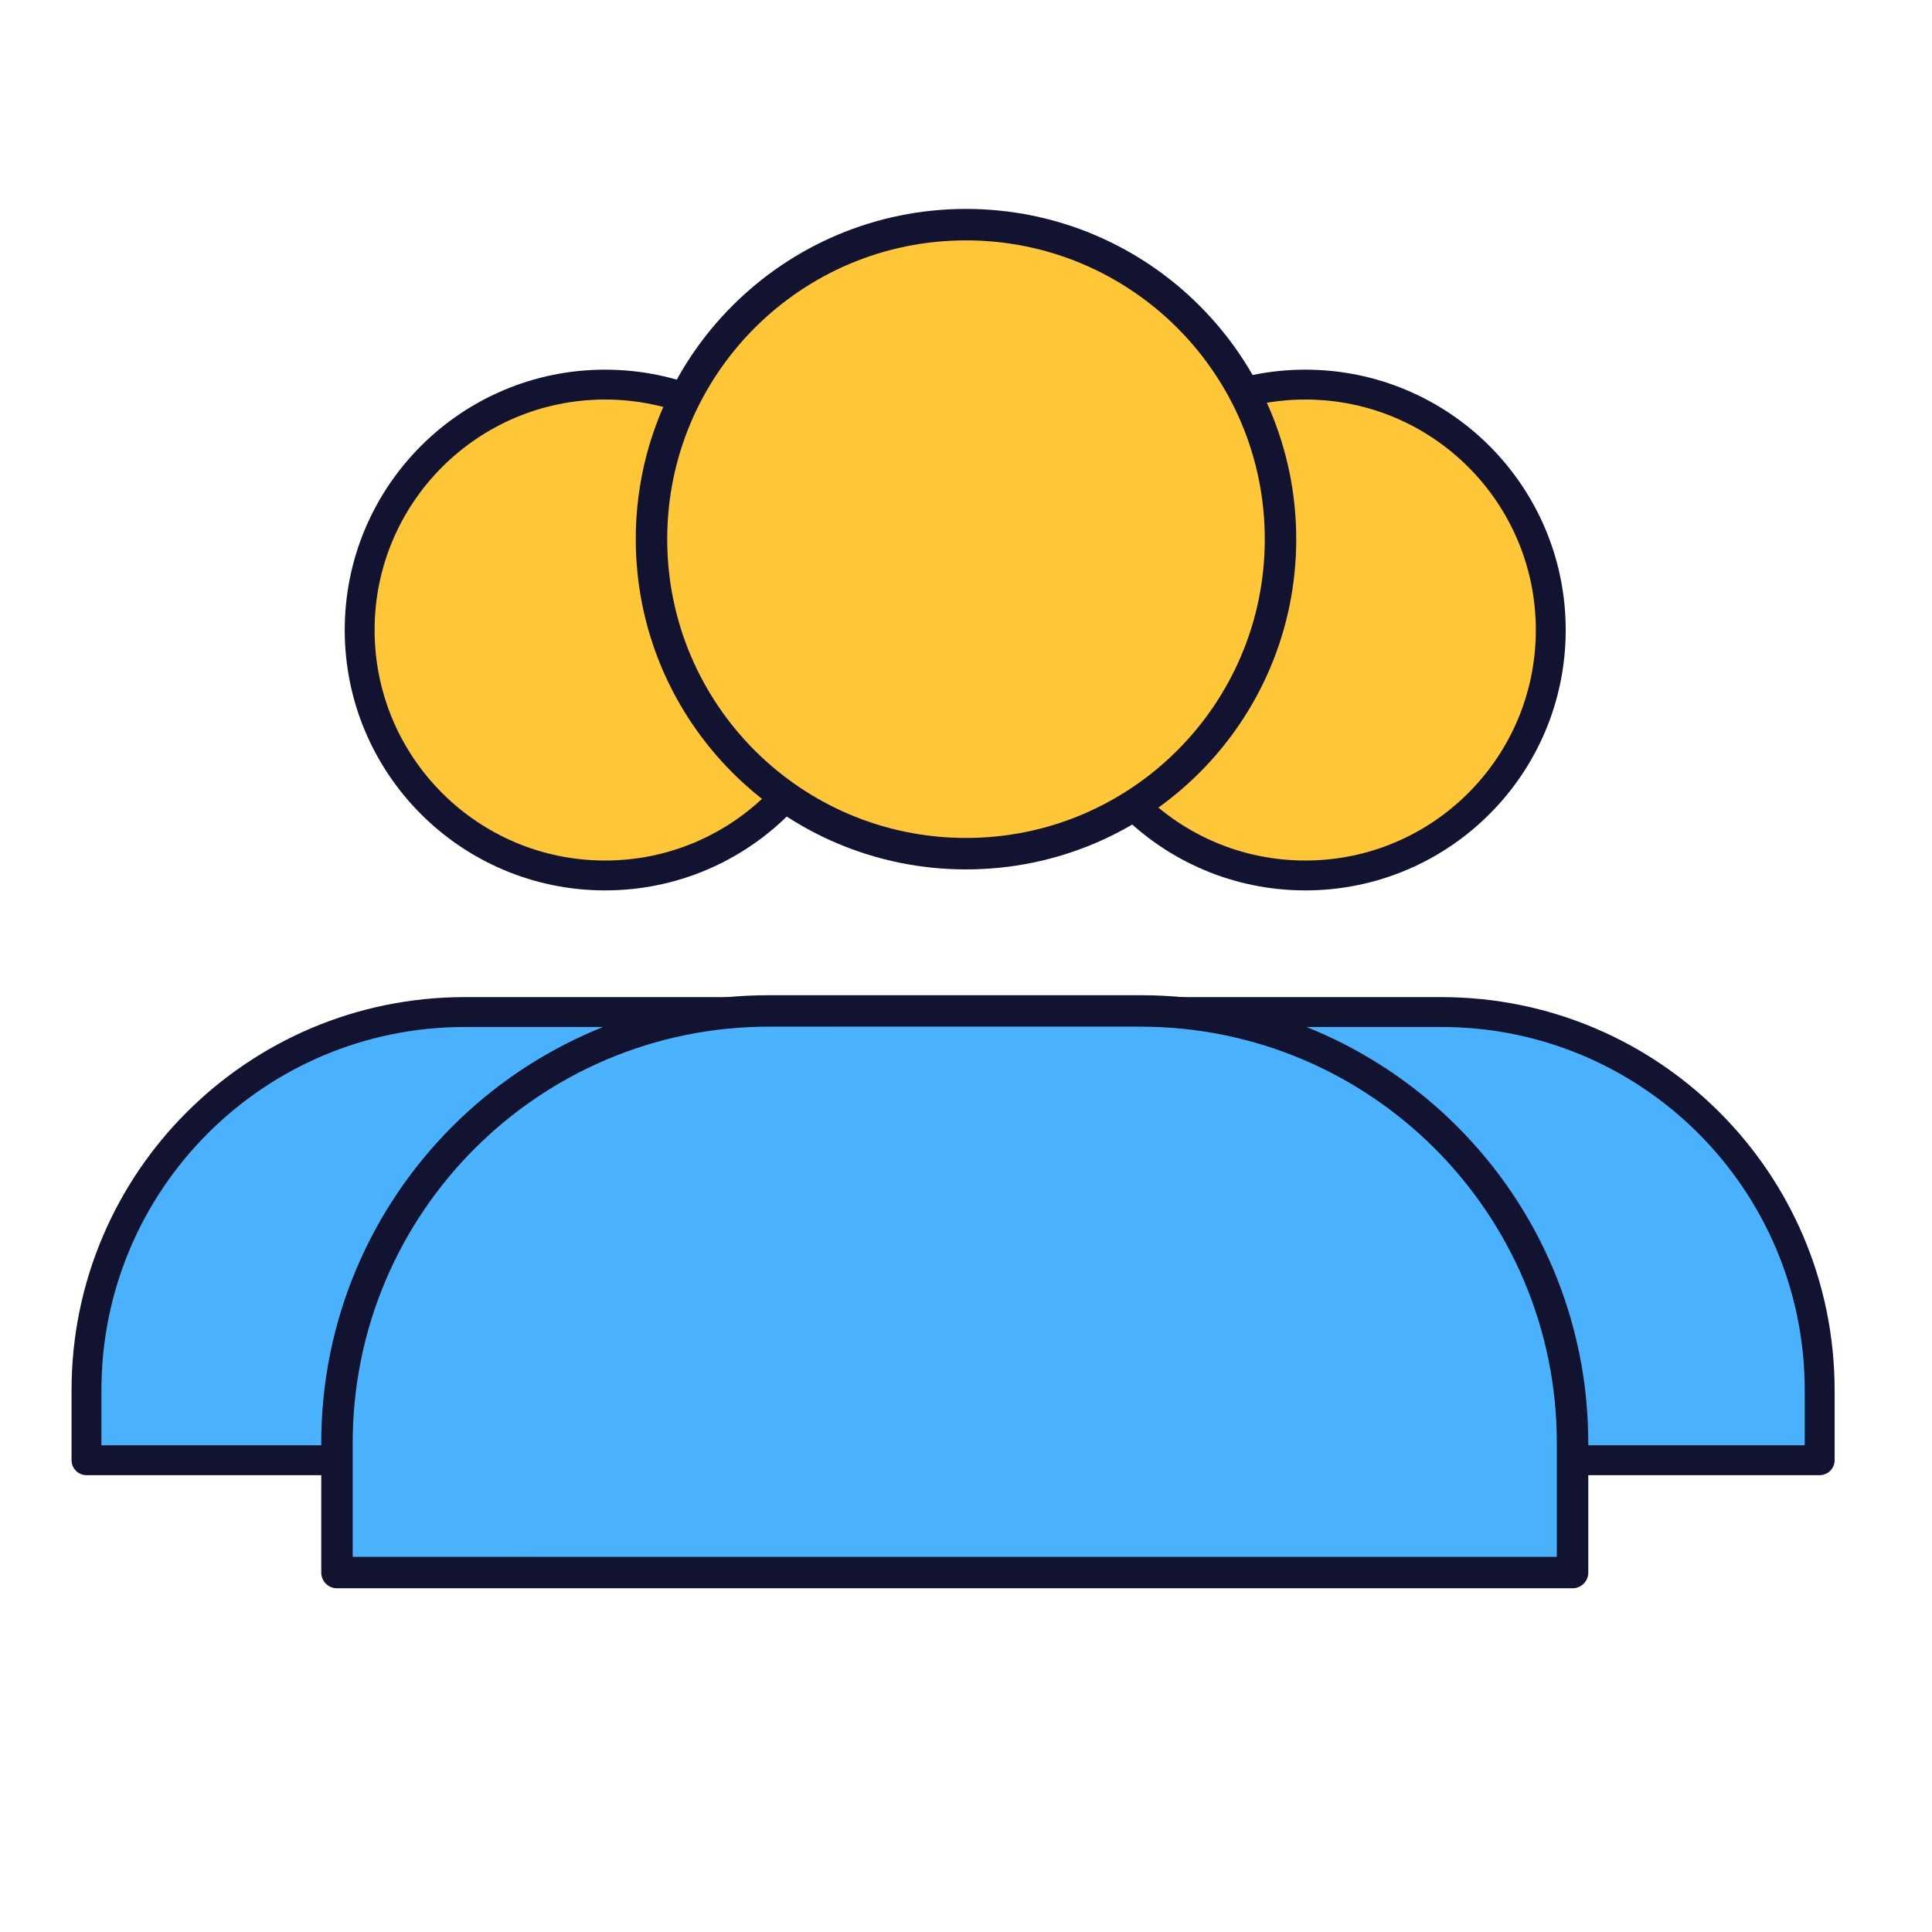 <svg xmlns="http://www.w3.org/2000/svg" xmlns:xlink="http://www.w3.org/1999/xlink" viewBox="0 0 430 430" width="430" height="430" preserveAspectRatio="xMidYMid meet" style="width: 100%; height: 100%; transform: translate3d(0px, 0px, 0px); content-visibility: visible;"><defs><clipPath id="__lottie_element_2889"><rect width="430" height="430" x="0" y="0"/></clipPath><clipPath id="__lottie_element_2891"><path d="M0,0 L430,0 L430,430 L0,430z"/></clipPath><g id="__lottie_element_2910"><g transform="matrix(1,0,0,1,252.75,200.25)" opacity="1" style="display: block;"><g opacity="1" transform="matrix(1,0,0,1,0,0)"><path fill="rgb(75,179,253)" fill-opacity="1" d=" M-41.324,25 C-94.441,25 -137.5,68.059 -137.5,121.176 C-137.5,121.176 -137.5,150 -137.5,150 C-137.5,150 137.5,150 137.5,150 C137.5,150 137.5,121.176 137.5,121.176 C137.5,68.059 94.441,25 41.324,25 C41.324,25 -41.324,25 -41.324,25z"/></g></g></g><filter id="__lottie_element_2922" filterUnits="objectBoundingBox" x="0%" y="0%" width="100%" height="100%"><feComponentTransfer in="SourceGraphic"><feFuncA type="table" tableValues="1.0 0.0"/></feComponentTransfer></filter><mask id="__lottie_element_2910_2" mask-type="alpha" maskUnits="userSpaceOnUse"><g filter="url(#__lottie_element_2922)"><rect width="430" height="430" x="0" y="0" fill="#ffffff" opacity="0"/><use xmlns:ns1="http://www.w3.org/1999/xlink" ns1:href="#__lottie_element_2910"/></g></mask></defs><g clip-path="url(#__lottie_element_2889)"><g clip-path="url(#__lottie_element_2891)" transform="matrix(1,0,0,1,0,0)" opacity="1" style="display: block;"><g transform="matrix(0.94,0,0,0.94,289.75,207)" opacity="1" style="display: block;"><g opacity="1" transform="matrix(1,0,0,1,0,0)"><path class="secondary" fill="rgb(75,179,253)" fill-opacity="1" d=" M-33.902,20 C-82.833,20 -122.5,59.667 -122.5,108.598 C-122.5,108.598 -122.5,125 -122.5,125 C-122.5,125 122.5,125 122.5,125 C122.5,125 122.5,108.598 122.5,108.598 C122.5,59.667 82.833,20 33.902,20 C33.902,20 -33.902,20 -33.902,20z"/><path class="secondary" fill="rgb(75,179,253)" fill-opacity="0.5" d=" M-33.902,20 C-82.833,20 -122.5,59.667 -122.5,108.598 C-122.5,108.598 -122.5,125 -122.5,125 C-122.5,125 122.5,125 122.5,125 C122.5,125 122.5,108.598 122.5,108.598 C122.5,59.667 82.833,20 33.902,20 C33.902,20 -33.902,20 -33.902,20z" style="mix-blend-mode: multiply;"/></g><g opacity="1" transform="matrix(1,0,0,1,-3.5,-3)"><path class="tertiary" fill="rgb(255,199,56)" fill-opacity="1" d=" M62.5,-67.5 C62.5,-35.744 36.756,-10 5,-10 C-26.756,-10 -52.5,-35.744 -52.5,-67.5 C-52.5,-99.256 -26.756,-125 5,-125 C36.756,-125 62.5,-99.256 62.5,-67.5z"/><path class="tertiary" fill="rgb(255,199,56)" fill-opacity="0.5" d=" M62.5,-67.5 C62.5,-35.744 36.756,-10 5,-10 C-26.756,-10 -52.5,-35.744 -52.5,-67.5 C-52.5,-99.256 -26.756,-125 5,-125 C36.756,-125 62.5,-99.256 62.5,-67.5z" style="mix-blend-mode: multiply;"/></g></g><g transform="matrix(0.95,0,0,0.95,288.625,206.25)" opacity="1" style="display: block;"><g opacity="1" transform="matrix(1,0,0,1,0,0)"><path stroke-linecap="butt" stroke-linejoin="round" fill-opacity="0" class="primary" stroke="rgb(18,19,49)" stroke-opacity="1" stroke-width="7" d=" M-33.902,20 C-82.833,20 -122.5,59.667 -122.5,108.598 C-122.5,108.598 -122.5,125 -122.5,125 C-122.5,125 122.5,125 122.5,125 C122.5,125 122.5,108.598 122.5,108.598 C122.5,59.667 82.833,20 33.902,20 C33.902,20 -33.902,20 -33.902,20z"/></g><g opacity="1" transform="matrix(1,0,0,1,-3,-2)"><path stroke-linecap="butt" stroke-linejoin="round" fill-opacity="0" class="primary" stroke="rgb(18,19,49)" stroke-opacity="1" stroke-width="7" d=" M62.5,-67.5 C62.5,-35.744 36.756,-10 5,-10 C-26.756,-10 -52.5,-35.744 -52.5,-67.5 C-52.5,-99.256 -26.756,-125 5,-125 C36.756,-125 62.5,-99.256 62.5,-67.5z"/></g></g><g transform="matrix(0.95,0,0,0.95,135.625,206.25)" opacity="1" style="display: block;"><g opacity="1" transform="matrix(1,0,0,1,0,0)"><path class="secondary" fill="rgb(75,179,253)" fill-opacity="1" d=" M-33.902,20 C-82.833,20 -122.5,59.667 -122.5,108.598 C-122.5,108.598 -122.5,125 -122.5,125 C-122.5,125 122.5,125 122.5,125 C122.5,125 122.5,108.598 122.5,108.598 C122.5,59.667 82.833,20 33.902,20 C33.902,20 -33.902,20 -33.902,20z"/><path class="secondary" fill="rgb(75,179,253)" fill-opacity="0.5" d=" M-33.902,20 C-82.833,20 -122.5,59.667 -122.5,108.598 C-122.5,108.598 -122.5,125 -122.5,125 C-122.5,125 122.5,125 122.5,125 C122.5,125 122.5,108.598 122.5,108.598 C122.5,59.667 82.833,20 33.902,20 C33.902,20 -33.902,20 -33.902,20z" style="mix-blend-mode: multiply;"/><path stroke-linecap="butt" stroke-linejoin="round" fill-opacity="0" class="primary" stroke="rgb(18,19,49)" stroke-opacity="1" stroke-width="7" d=" M-33.902,20 C-82.833,20 -122.5,59.667 -122.5,108.598 C-122.5,108.598 -122.5,125 -122.5,125 C-122.5,125 122.5,125 122.5,125 C122.5,125 122.5,108.598 122.5,108.598 C122.5,59.667 82.833,20 33.902,20 C33.902,20 -33.902,20 -33.902,20z"/></g><g opacity="1" transform="matrix(1,0,0,1,-6,-2)"><path class="tertiary" fill="rgb(255,199,56)" fill-opacity="1" d=" M62.5,-67.5 C62.5,-35.744 36.756,-10 5,-10 C-26.756,-10 -52.5,-35.744 -52.5,-67.5 C-52.5,-99.256 -26.756,-125 5,-125 C36.756,-125 62.5,-99.256 62.5,-67.5z"/><path class="tertiary" fill="rgb(255,199,56)" fill-opacity="0.5" d=" M62.5,-67.5 C62.5,-35.744 36.756,-10 5,-10 C-26.756,-10 -52.5,-35.744 -52.5,-67.5 C-52.5,-99.256 -26.756,-125 5,-125 C36.756,-125 62.5,-99.256 62.5,-67.5z" style="mix-blend-mode: multiply;"/><path stroke-linecap="butt" stroke-linejoin="round" fill-opacity="0" class="primary" stroke="rgb(18,19,49)" stroke-opacity="1" stroke-width="7" d=" M62.5,-67.5 C62.5,-35.744 36.756,-10 5,-10 C-26.756,-10 -52.5,-35.744 -52.5,-67.5 C-52.5,-99.256 -26.756,-125 5,-125 C36.756,-125 62.5,-99.256 62.5,-67.5z"/></g></g><g transform="matrix(1,0,0,1,212.75,200.5)" opacity="1" style="display: block;"><g opacity="1" transform="matrix(1,0,0,1,0,0)"><path class="secondary" fill="rgb(75,179,253)" fill-opacity="1" d=" M-41.324,25 C-94.441,25 -137.5,68.059 -137.5,121.176 C-137.5,121.176 -137.5,141 -137.5,141 C-137.5,141 -137.625,145.625 -136.125,147.875 C-134.785,149.886 -130.25,150 -130.25,150 C-130.25,150 128.5,150 128.5,150 C128.5,150 134.258,150.743 136.5,148.75 C138.493,146.978 137.5,142 137.5,142 C137.5,142 137.5,121.176 137.5,121.176 C137.5,68.059 94.441,25 41.324,25 C41.324,25 -41.324,25 -41.324,25z"/></g></g><g mask="url(#__lottie_element_2910_2)" style="display: block;"><g transform="matrix(1,0,0,1,212.75,200.25)" opacity="1"><g opacity="1" transform="matrix(1,0,0,1,0,0)"><path class="secondary" fill="rgb(75,179,253)" fill-opacity="1" d=" M-41.324,25 C-94.441,25 -137.5,68.059 -137.5,121.176 C-137.5,121.176 -137.5,141 -137.5,141 C-137.5,141 -137.625,145.625 -136.125,147.875 C-134.785,149.886 -130.25,150 -130.25,150 C-130.25,150 128.5,150 128.5,150 C128.5,150 134.258,150.743 136.5,148.75 C138.493,146.978 137.5,142 137.5,142 C137.5,142 137.5,121.176 137.5,121.176 C137.5,68.059 94.441,25 41.324,25 C41.324,25 -41.324,25 -41.324,25z"/><path class="secondary" fill="rgb(75,179,253)" fill-opacity="0.5" d=" M-41.324,25 C-94.441,25 -137.5,68.059 -137.5,121.176 C-137.5,121.176 -137.5,141 -137.5,141 C-137.5,141 -137.625,145.625 -136.125,147.875 C-134.785,149.886 -130.25,150 -130.25,150 C-130.25,150 128.5,150 128.5,150 C128.5,150 134.258,150.743 136.5,148.75 C138.493,146.978 137.5,142 137.5,142 C137.5,142 137.5,121.176 137.5,121.176 C137.5,68.059 94.441,25 41.324,25 C41.324,25 -41.324,25 -41.324,25z" style="mix-blend-mode: multiply;"/></g></g></g><g transform="matrix(1,0,0,1,215,120)" opacity="1" style="display: block;"><g opacity="1" transform="matrix(1,0,0,1,0,0)"><path class="tertiary" fill="rgb(255,199,56)" fill-opacity="1" d=" M0,70 C38.66,70 70,38.66 70,0 C70,-38.66 38.66,-70 0,-70 C-38.66,-70 -70,-38.66 -70,0 C-70,38.66 -38.66,70 0,70z"/></g></g><g transform="matrix(1,0,0,1,199.003,120.603)" opacity="0.5" style="mix-blend-mode: multiply; display: block;"><g opacity="1" transform="matrix(1,0,0,1,0,0)"><path class="tertiary" fill="rgb(255,199,56)" fill-opacity="1" d=" M40.997,59.397 C45.441,59.397 49.789,58.983 54.003,58.191 C43.058,65.28 30.008,69.397 15.997,69.397 C-22.663,69.397 -54.003,38.057 -54.003,-0.603 C-54.003,-34.819 -29.454,-63.301 2.992,-69.397 C-16.262,-56.925 -29.003,-35.252 -29.003,-10.603 C-29.003,28.057 2.337,59.397 40.997,59.397z"/></g></g><g transform="matrix(1,0,0,1,212.5,200)" opacity="1" style="display: block;"><g opacity="1" transform="matrix(1,0,0,1,0,0)"><path stroke-linecap="butt" stroke-linejoin="round" fill-opacity="0" class="primary" stroke="rgb(18,19,49)" stroke-opacity="1" stroke-width="7" d=" M-41.324,25 C-94.441,25 -137.5,68.059 -137.5,121.176 C-137.5,121.176 -137.5,150 -137.5,150 C-137.5,150 137.5,150 137.5,150 C137.5,150 137.5,121.176 137.5,121.176 C137.5,68.059 94.441,25 41.324,25 C41.324,25 -41.324,25 -41.324,25z"/></g><g opacity="1" transform="matrix(1,0,0,1,0,0)"><path stroke-linecap="butt" stroke-linejoin="round" fill-opacity="0" class="primary" stroke="rgb(18,19,49)" stroke-opacity="1" stroke-width="7" d=" M72.5,-80 C72.5,-41.34 41.16,-10 2.5,-10 C-36.16,-10 -67.5,-41.34 -67.5,-80 C-67.5,-118.66 -36.16,-150 2.5,-150 C41.16,-150 72.5,-118.66 72.5,-80z"/></g></g></g></g></svg>